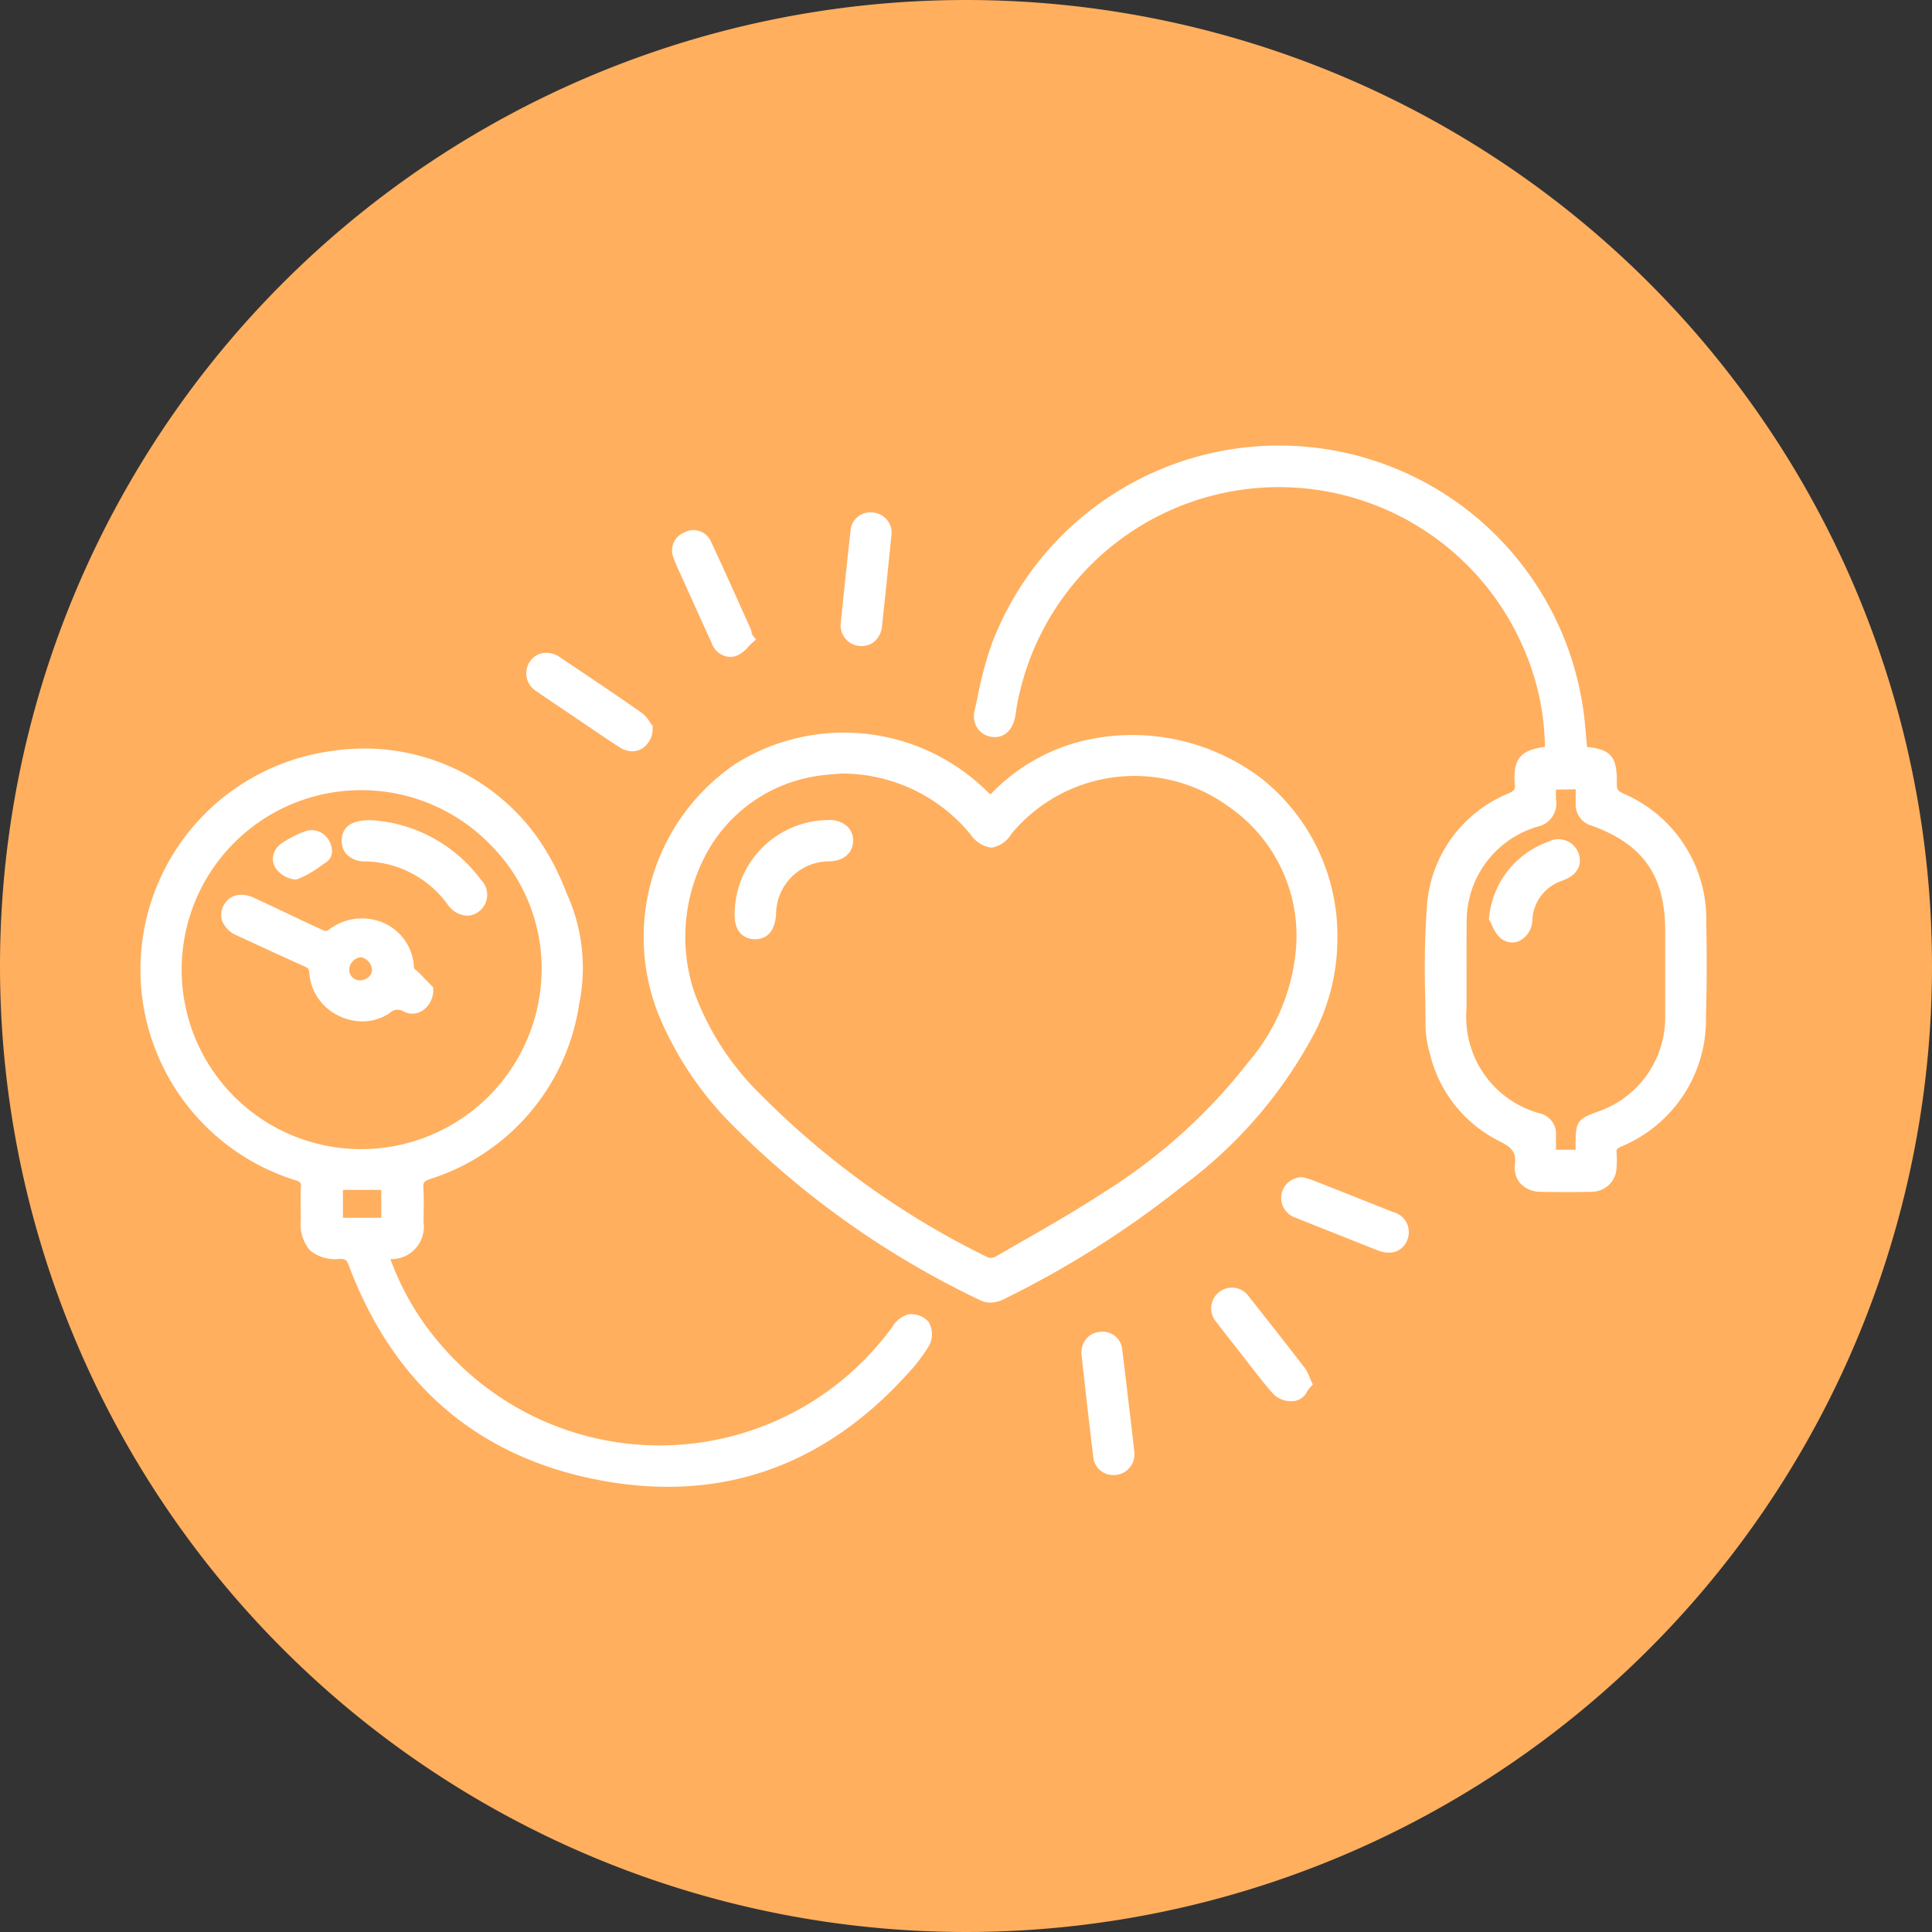 <svg id="三高心血管-icon" xmlns="http://www.w3.org/2000/svg" width="107.902" height="107.902" viewBox="0 0 107.902 107.902">
  <rect x="0" y="0" width="107.902" height="107.902" fill="#333333" stroke="none"/>
  <path id="Path_71" data-name="Path 71" d="M53.951,0A53.951,53.951,0,1,1,0,53.951,53.951,53.951,0,0,1,53.951,0Z" fill="#ffaf5e"/>
  <g id="Group_12" data-name="Group 12" transform="translate(7.82 24.864)">
    <path id="Path_25" data-name="Path 25" d="M722.418,1103.318a1.5,1.5,0,0,0-.868.678,16.077,16.077,0,0,1-25.114,1.146,15.238,15.238,0,0,1-2.931-4.913,1.809,1.809,0,0,0,1.85-2.064l.006-.537c.007-.444.014-.9-.015-1.359-.019-.3.016-.387.385-.515a12.126,12.126,0,0,0,8.314-9.764,10.041,10.041,0,0,0-.625-6.032l-.114-.263a13.971,13.971,0,0,0-1.689-3.15,11.882,11.882,0,0,0-11.341-4.7,12.319,12.319,0,0,0-2.08,23.977c.3.1.325.148.311.378-.026.436-.02.874-.014,1.312l.006.527a2.254,2.254,0,0,0,.513,1.7,2.2,2.2,0,0,0,1.678.476c.3.012.369.044.491.37,2.539,6.751,7.334,10.8,14.248,12.034a20.3,20.3,0,0,0,3.565.327c5.14,0,9.66-2.143,13.474-6.4a8.848,8.848,0,0,0,1.159-1.555,1.362,1.362,0,0,0-.066-1.258A1.282,1.282,0,0,0,722.418,1103.318Zm-29.424-6.955v1.556h-2.141v-1.556Zm8.956-12.324a10.083,10.083,0,0,1-10.095,10.047,10.024,10.024,0,0,1,.029-20.048h.018a10.045,10.045,0,0,1,7.157,3.015A9.78,9.78,0,0,1,701.951,1084.039Z" transform="translate(-679.52 -1054.771)" fill="#fff"/>
    <path id="Path_26" data-name="Path 26" d="M761.778,1083.33a7.632,7.632,0,0,0-4.652-7.212c-.309-.146-.348-.244-.343-.556.023-1.469-.31-1.9-1.663-2.036-.017-.191-.035-.383-.052-.574-.053-.581-.1-1.18-.2-1.768a17.159,17.159,0,0,0-32.989-3.432,20.68,20.68,0,0,0-.8,2.993l-.159.724a1.27,1.27,0,0,0,.16,1.02,1.135,1.135,0,0,0,.777.471c.667.106,1.181-.346,1.328-1.139.017-.1.032-.2.046-.3s.029-.209.05-.314a14.874,14.874,0,0,1,28.219-3.367,14.25,14.25,0,0,1,1.268,5.681c-.965.126-1.547.406-1.669,1.256a3.382,3.382,0,0,0-.017.814c.029.274-.014.376-.339.526a7.343,7.343,0,0,0-4.562,6.237,50,50,0,0,0-.1,5.108c.009.572.018,1.144.02,1.715a5.75,5.75,0,0,0,.241,1.474,7.367,7.367,0,0,0,3.9,4.9c.738.366.92.65.849,1.316a1.3,1.3,0,0,0,.3,1.027,1.5,1.5,0,0,0,1.12.476c.482.011.958.016,1.428.016.485,0,.964-.006,1.429-.017a1.387,1.387,0,0,0,1.4-1.37,4.885,4.885,0,0,0,0-.794c-.018-.175,0-.24.25-.357a7.669,7.669,0,0,0,4.742-7.274C761.814,1086.806,761.814,1085.042,761.778,1083.33Zm-7.3,12.411v.283h-1.093v-.837a1.167,1.167,0,0,0-.859-1.186,5.572,5.572,0,0,1-4.136-5.873l0-1.575c0-1.083-.006-2.166.007-3.25a5.5,5.5,0,0,1,3.938-5.321,1.32,1.32,0,0,0,1.057-1.479c-.015-.193-.011-.387-.007-.595l1.1-.018v.8a1.21,1.21,0,0,0,.885,1.228c2.884,1.043,4.114,2.8,4.114,5.886v1.447c0,1.144,0,2.289,0,3.436a5.563,5.563,0,0,1-3.685,5.18C754.567,1094.3,754.482,1094.426,754.477,1095.741Zm.392-21.972-.017.02h0l.009-.018Z" transform="translate(-674.303 -1056.672)" fill="#fff"/>
    <path id="Path_27" data-name="Path 27" d="M742.014,1087.6a11.572,11.572,0,0,0,1.226-5.154,11.21,11.21,0,0,0-4.2-8.925,11.91,11.91,0,0,0-9.843-2.175,10.6,10.6,0,0,0-5.338,3.035l-.393-.372a11.379,11.379,0,0,0-13.826-1.349,11.69,11.69,0,0,0-4.073,14.579,19.064,19.064,0,0,0,3.734,5.455,49.482,49.482,0,0,0,13.956,9.918,1.306,1.306,0,0,0,.6.151,1.919,1.919,0,0,0,.864-.249,54.418,54.418,0,0,0,9.918-6.3A25.355,25.355,0,0,0,742.014,1087.6ZM715.2,1073.238c.117-.008.225-.017.319-.026a9.292,9.292,0,0,1,7.232,3.4,1.688,1.688,0,0,0,1.151.741h.02a1.613,1.613,0,0,0,1.108-.767,8.924,8.924,0,0,1,12.134-1.528,8.756,8.756,0,0,1,3.73,8.258,11.176,11.176,0,0,1-2.627,6.012,31.044,31.044,0,0,1-8.163,7.33c-1.471.964-3.031,1.857-4.537,2.719q-.7.4-1.4.806a.62.62,0,0,1-.411.068,46.609,46.609,0,0,1-12.739-9.122,15.313,15.313,0,0,1-3.733-5.812,9.79,9.79,0,0,1,.9-7.96,8.461,8.461,0,0,1,6-4.008C714.536,1073.29,714.9,1073.263,715.2,1073.238Z" transform="translate(-676.366 -1054.874)" fill="#fff"/>
    <path id="Path_28" data-name="Path 28" d="M699.266,1069.129c.447.314.9.619,1.355.922l1.255.848c.667.454,1.333.908,2.01,1.346a1.319,1.319,0,0,0,.714.223,1.069,1.069,0,0,0,.5-.125,1.3,1.3,0,0,0,.633-1.179l0-.114-.071-.088c-.02-.027-.044-.064-.071-.106a1.857,1.857,0,0,0-.474-.544c-1.507-1.049-3.032-2.072-4.558-3.095a1.353,1.353,0,0,0-.923-.24,1.1,1.1,0,0,0-.767.492A1.174,1.174,0,0,0,699.266,1069.129Z" transform="translate(-677.104 -1055.373)" fill="#fff"/>
    <path id="Path_29" data-name="Path 29" d="M728.482,1101.6a1.088,1.088,0,0,0-1.233-.953,1.067,1.067,0,0,0-.761.38,1.237,1.237,0,0,0-.27.939q.309,2.823.648,5.642A1.106,1.106,0,0,0,728,1108.64c.033,0,.065,0,.1,0a1.157,1.157,0,0,0,1.066-1.259v-.02l-.176-1.522C728.824,1104.438,728.661,1103.015,728.482,1101.6Z" transform="translate(-673.631 -1051.125)" fill="#fff"/>
    <path id="Path_30" data-name="Path 30" d="M738.114,1103.4a1.862,1.862,0,0,0-.237-.456q-1.542-1.995-3.112-3.972a1.157,1.157,0,1,0-1.814,1.424c.284.381.578.753.872,1.126l.28.356c.179.225.355.454.53.682.476.617.968,1.257,1.5,1.853a1.39,1.39,0,0,0,.987.38.941.941,0,0,0,.892-.567,2.493,2.493,0,0,1,.164-.208l.142-.156-.089-.19C738.184,1103.568,738.147,1103.478,738.114,1103.4Z" transform="translate(-672.818 -1051.401)" fill="#fff"/>
    <path id="Path_31" data-name="Path 31" d="M706.329,1063.24l.073.159q.863,1.914,1.731,3.821a1.128,1.128,0,0,0,1.008.744,1.116,1.116,0,0,0,.4-.077,1.826,1.826,0,0,0,.633-.5c.065-.07.132-.141.2-.2l.219-.2-.185-.231-.047-.072a1.049,1.049,0,0,0-.077-.311l-.384-.856c-.6-1.335-1.2-2.671-1.822-4a1.068,1.068,0,0,0-1.484-.508,1.08,1.08,0,0,0-.6,1.432C706.088,1062.713,706.209,1062.977,706.329,1063.24Z" transform="translate(-676.192 -1056.139)" fill="#fff"/>
    <path id="Path_32" data-name="Path 32" d="M742.345,1094.914q-2.214-.884-4.431-1.756c-.131-.051-.266-.091-.387-.127l-.189-.056-.062,0a1.158,1.158,0,0,0-.376,2.254l.872.349q1.856.74,3.713,1.475a1.794,1.794,0,0,0,.648.135,1.113,1.113,0,0,0,.461-.094,1.1,1.1,0,0,0,.578-.649A1.157,1.157,0,0,0,742.345,1094.914Z" transform="translate(-672.382 -1052.092)" fill="#fff"/>
    <path id="Path_33" data-name="Path 33" d="M715.293,1067.463a1.386,1.386,0,0,0,.139.008,1.108,1.108,0,0,0,.739-.27,1.3,1.3,0,0,0,.408-.856q.265-2.481.512-4.965a1.142,1.142,0,0,0-1.008-1.369,1.109,1.109,0,0,0-1.267,1.057c-.142,1.24-.269,2.481-.4,3.722l-.141,1.356,0,.023A1.15,1.15,0,0,0,715.293,1067.463Z" transform="translate(-675.136 -1056.252)" fill="#fff"/>
    <path id="Path_34" data-name="Path 34" d="M694.683,1083.411c-.055-.06-.122-.117-.188-.177l-.182-.159a2.832,2.832,0,0,0-1.677-2.528,3.036,3.036,0,0,0-3.106.394.354.354,0,0,1-.208.043c-.8-.36-1.588-.737-2.378-1.112-.506-.239-1.012-.479-1.52-.715-.92-.429-1.506-.063-1.748.423a1.084,1.084,0,0,0-.073.856,1.512,1.512,0,0,0,.846.816l.238.11c1.177.544,2.351,1.089,3.535,1.616.189.083.23.144.246.363a2.878,2.878,0,0,0,1.659,2.393,3,3,0,0,0,1.3.306,2.724,2.724,0,0,0,1.535-.471.628.628,0,0,1,.786-.076,1.039,1.039,0,0,0,1.019-.04,1.36,1.36,0,0,0,.622-1.179v-.13l-.215-.223C695.037,1083.784,694.858,1083.6,694.683,1083.411Zm-2.713-.265a.557.557,0,0,1-.168.4.733.733,0,0,1-.523.2h0a.592.592,0,0,1-.583-.582.7.7,0,0,1,.215-.5.66.66,0,0,1,.45-.207h.009A.78.78,0,0,1,691.97,1083.146Z" transform="translate(-679.013 -1053.859)" fill="#fff"/>
    <path id="Path_35" data-name="Path 35" d="M691.276,1075.275h-.015c-.417-.015-1.682-.052-1.737,1.079a1.1,1.1,0,0,0,.284.835,1.442,1.442,0,0,0,1.089.384,5.8,5.8,0,0,1,4.583,2.464,1.387,1.387,0,0,0,1.044.565,1.081,1.081,0,0,0,.67-.241,1.169,1.169,0,0,0,.114-1.749A8.244,8.244,0,0,0,691.276,1075.275Z" transform="translate(-678.258 -1054.326)" fill="#fff"/>
    <path id="Path_36" data-name="Path 36" d="M687.329,1078.522a.56.56,0,0,0,.2-.035,6.338,6.338,0,0,0,1.318-.766l.3-.211a.664.664,0,0,0,.243-.421l.023-.051v-.066a1.25,1.25,0,0,0-.512-1.012,1.082,1.082,0,0,0-.974-.139,5.93,5.93,0,0,0-1.324.677,1.088,1.088,0,0,0-.48.714.943.943,0,0,0,.187.734A1.543,1.543,0,0,0,687.329,1078.522Z" transform="translate(-678.689 -1054.264)" fill="#fff"/>
    <path id="Path_37" data-name="Path 37" d="M749.749,1076.345a5,5,0,0,0-3.322,4.237l-.011.1.052.09c.051.087.095.183.139.277a1.767,1.767,0,0,0,.489.711,1.037,1.037,0,0,0,.622.216.958.958,0,0,0,.4-.086,1.328,1.328,0,0,0,.722-1.12,2.434,2.434,0,0,1,1.681-2.248c1.158-.427,1.017-1.215.9-1.534A1.194,1.194,0,0,0,749.749,1076.345Z" transform="translate(-671.082 -1054.203)" fill="#fff"/>
    <path id="Path_38" data-name="Path 38" d="M710.088,1081.919l.074,0c.376,0,1.089-.163,1.161-1.411a2.968,2.968,0,0,1,2.985-2.938c.8-.028,1.307-.467,1.316-1.143a1.072,1.072,0,0,0-.3-.788,1.453,1.453,0,0,0-1.064-.377h-.009a5.269,5.269,0,0,0-5.24,5.232C708.979,1081.722,709.753,1081.9,710.088,1081.919Z" transform="translate(-675.8 -1054.327)" fill="#fff"/>
  </g>
</svg>
